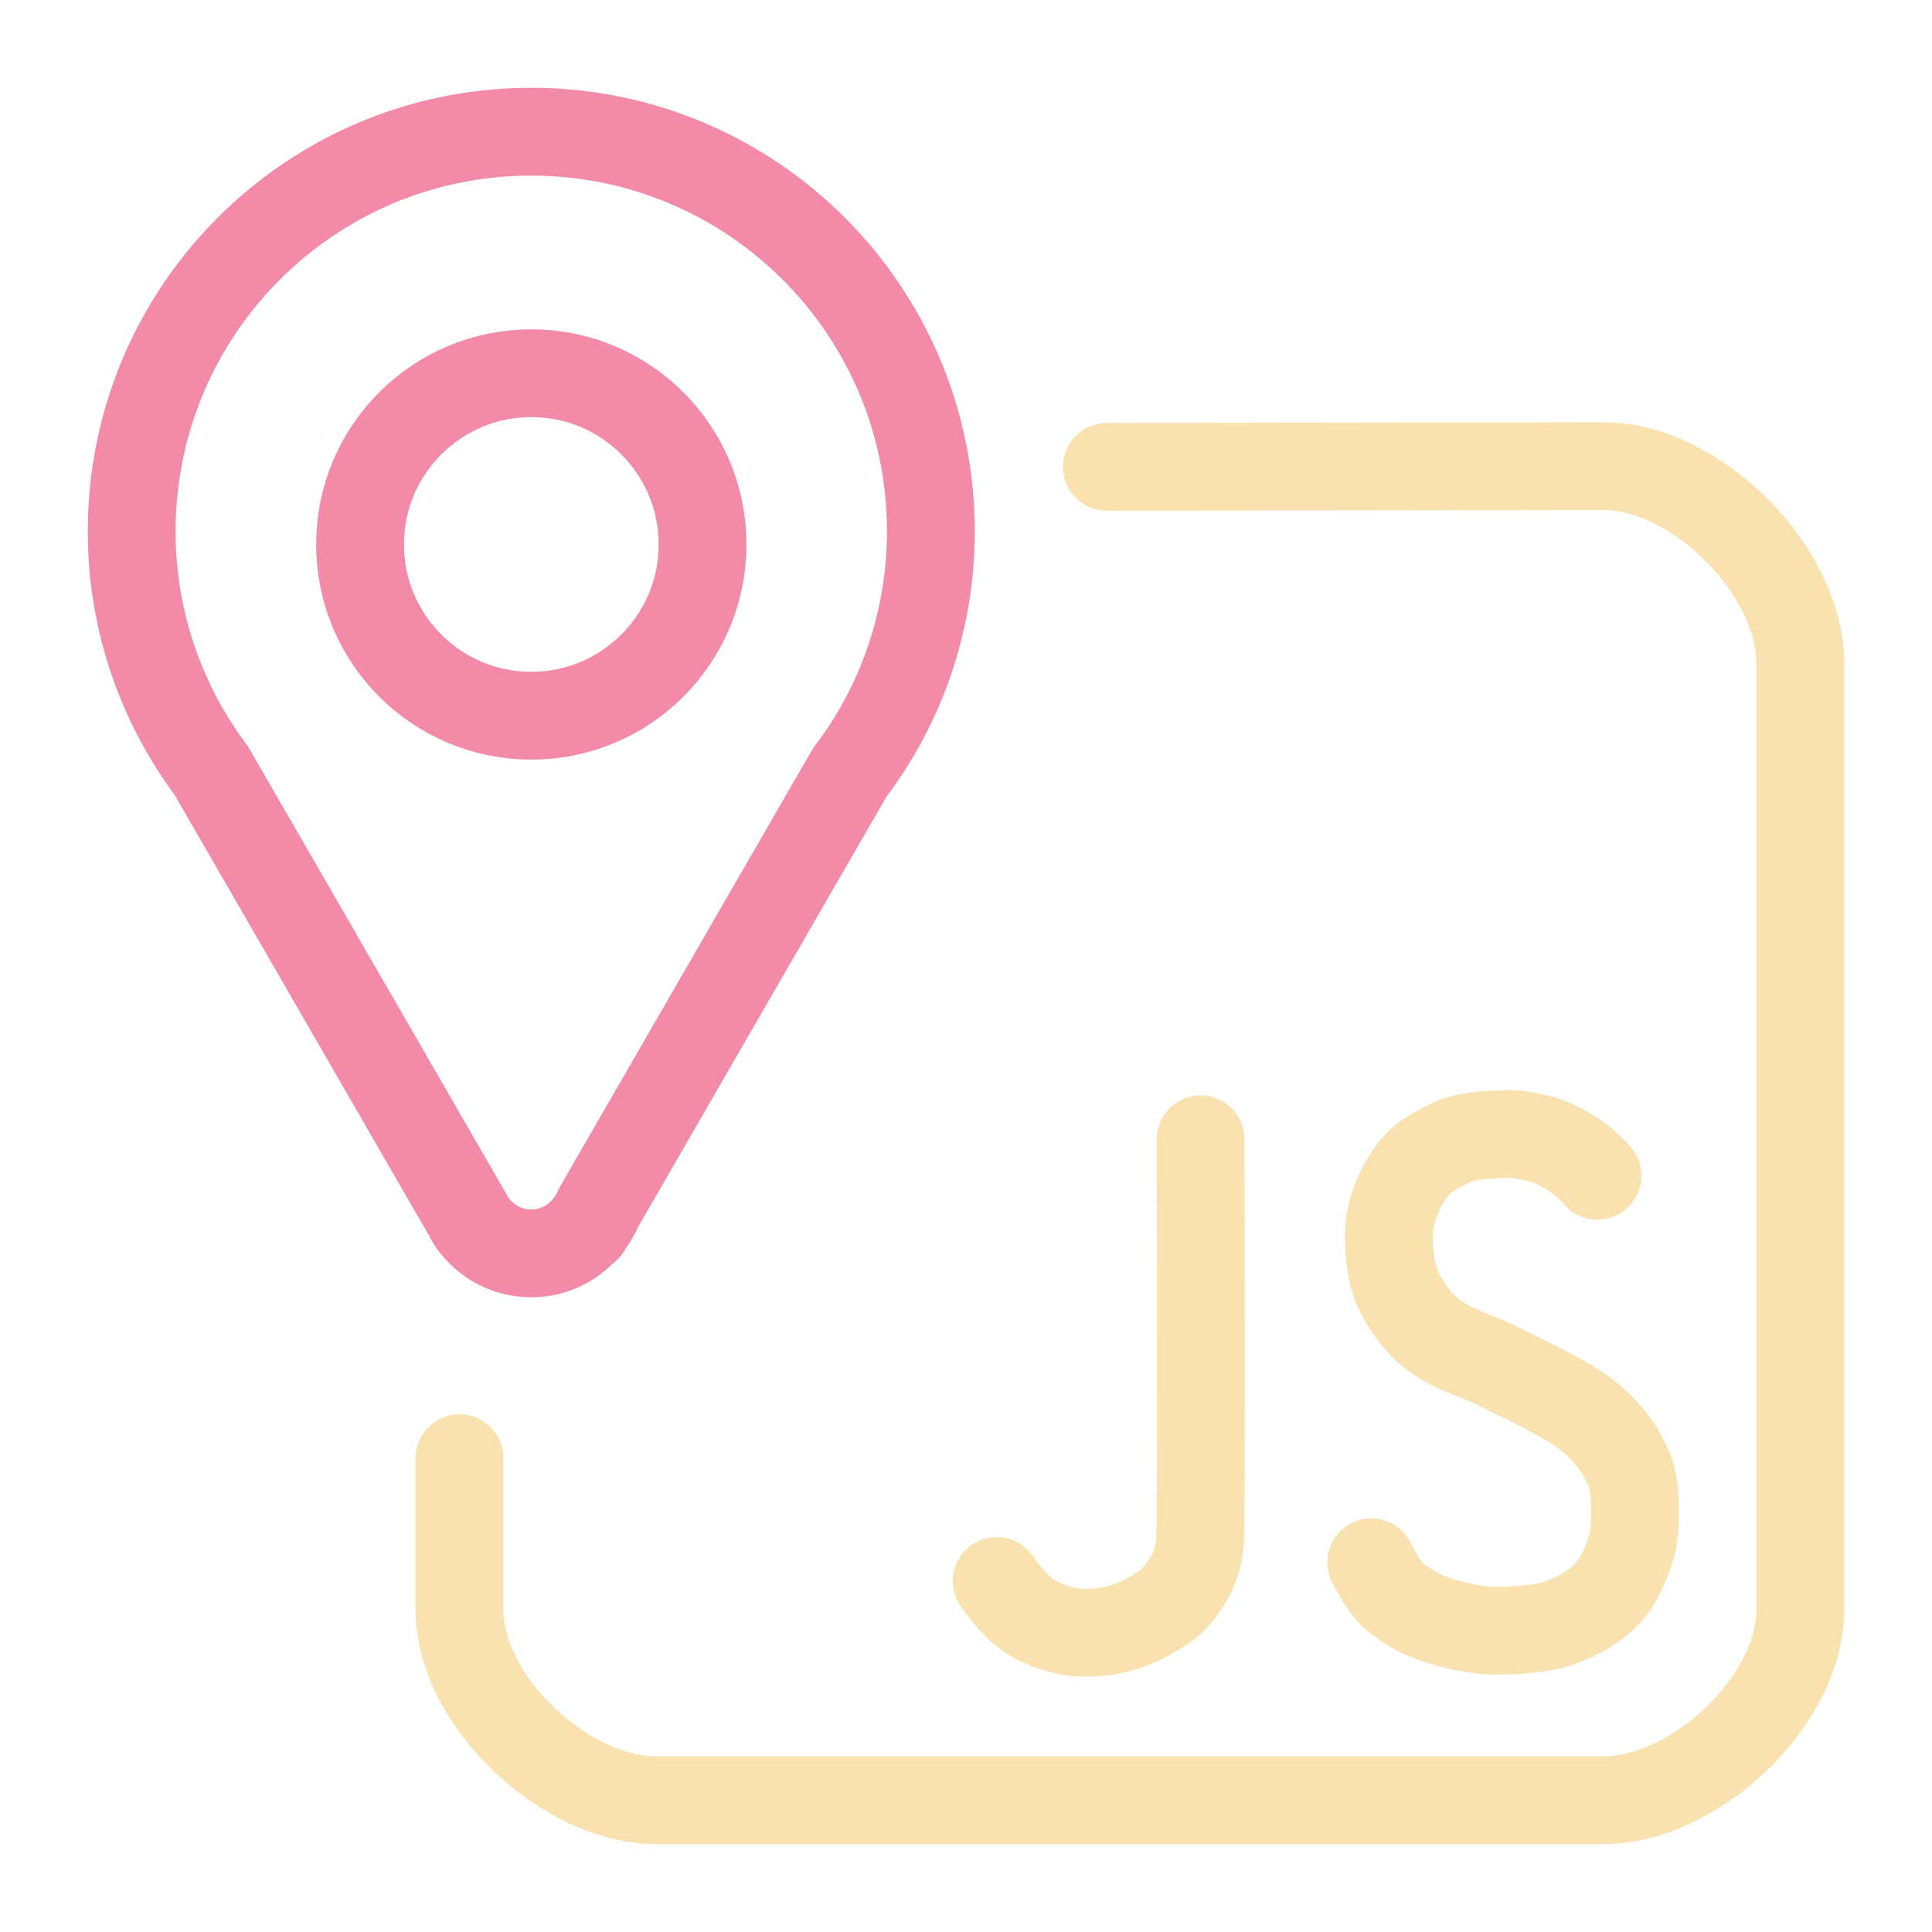 <svg xmlns="http://www.w3.org/2000/svg" width="100" height="100" viewBox="-5 -5 110 110">
    <path fill="none" stroke="#f9e2af" stroke-linecap="round" stroke-linejoin="round" stroke-width="5" d="m58.02 21.581 28.254-.04c5.292-.007 11.226 5.935 11.226 11.227v53.886c0 5.203-6.023 10.846-11.226 10.846H32.387c-5.203 0-11.226-5.643-11.226-10.846v-8.631" paint-order="fill markers stroke"/>
    <path fill="none" stroke="#f9e2af" stroke-linecap="round" stroke-linejoin="round" stroke-width="5" d="M85.954 61.946s-.002-.06-.606-.607a7.03 7.03 0 0 0-1.87-1.212c-.633-.283-1.217-.402-1.869-.505-.652-.103-.963-.055-1.717-.013-.755.042-1.662.143-2.286.455-.625.312-1.33.68-1.73 1.06-.4.382-.662.752-.935 1.226a6.896 6.896 0 0 0-.657 1.566c-.14.519-.2.853-.202 1.515-.003.663.078 1.71.303 2.425.225.716.581 1.295.96 1.819.378.524.834 1.009 1.263 1.313.429.305.638.459 1.263.758.625.3 1.616.632 2.475 1.061.859.43 1.845.89 2.627 1.314.782.423 1.51.806 2.071 1.212.561.406.915.722 1.314 1.162.399.44.79.945 1.06 1.465.271.52.448.887.574 1.599.063.356.09.852.095 1.34.004.487-.014.966-.044 1.287-.06.641-.113.703-.27 1.23-.158.527-.535 1.372-.937 1.92-.402.547-.82.906-1.387 1.263a8.321 8.321 0 0 1-1.82.858c-.596.19-1.025.236-1.717.304-.691.067-1.585.13-2.425.05-.84-.08-1.843-.307-2.576-.556-.734-.248-1.283-.489-1.819-.858-.535-.37-.76-.536-1.06-.885-.401-.463-.96-1.566-.96-1.566" paint-order="fill markers stroke"/>
    <path fill="none" stroke="#f9e2af" stroke-linecap="round" stroke-linejoin="round" stroke-width="5" d="M63.354 59.865s.052 14.375 0 21.754c-.004.573-.006 1.151-.107 1.715a5.104 5.104 0 0 1-.322 1.072c-.105.25-.244.487-.393.714-.214.327-.438.652-.714.929a4.606 4.606 0 0 1-.786.607 9 9 0 0 1-1.572.822 6.97 6.97 0 0 1-1.464.393 7.274 7.274 0 0 1-1.608.071 5.283 5.283 0 0 1-1.16-.214 6.49 6.49 0 0 1-1.501-.643c-.336-.205-.631-.474-.911-.75-.289-.285-.536-.61-.786-.93-.1-.127-.286-.392-.286-.392" paint-order="fill markers stroke"/>
    <path fill="none" stroke="#f38ba8" stroke-linecap="round" stroke-linejoin="round" stroke-width="5" d="M25.248 2.5C12.68 2.5 2.5 12.685 2.5 25.248a22.645 22.645 0 0 0 4.519 13.61L21.61 64.132c.085.163.17.325.274.474l.032.056.01-.005a4.084 4.084 0 0 0 3.335 1.703c1.255 0 2.35-.57 3.102-1.45l.038.02.144-.25a4.22 4.22 0 0 0 .538-.93l14.295-24.763a22.646 22.646 0 0 0 4.62-13.739c0-12.563-10.18-22.748-22.749-22.748z"/>
    <circle cx="25.25" cy="26" r="9.75" fill="none" stroke="#f38ba8" stroke-linecap="round" stroke-linejoin="round" stroke-width="5" paint-order="fill markers stroke"/>
</svg>
